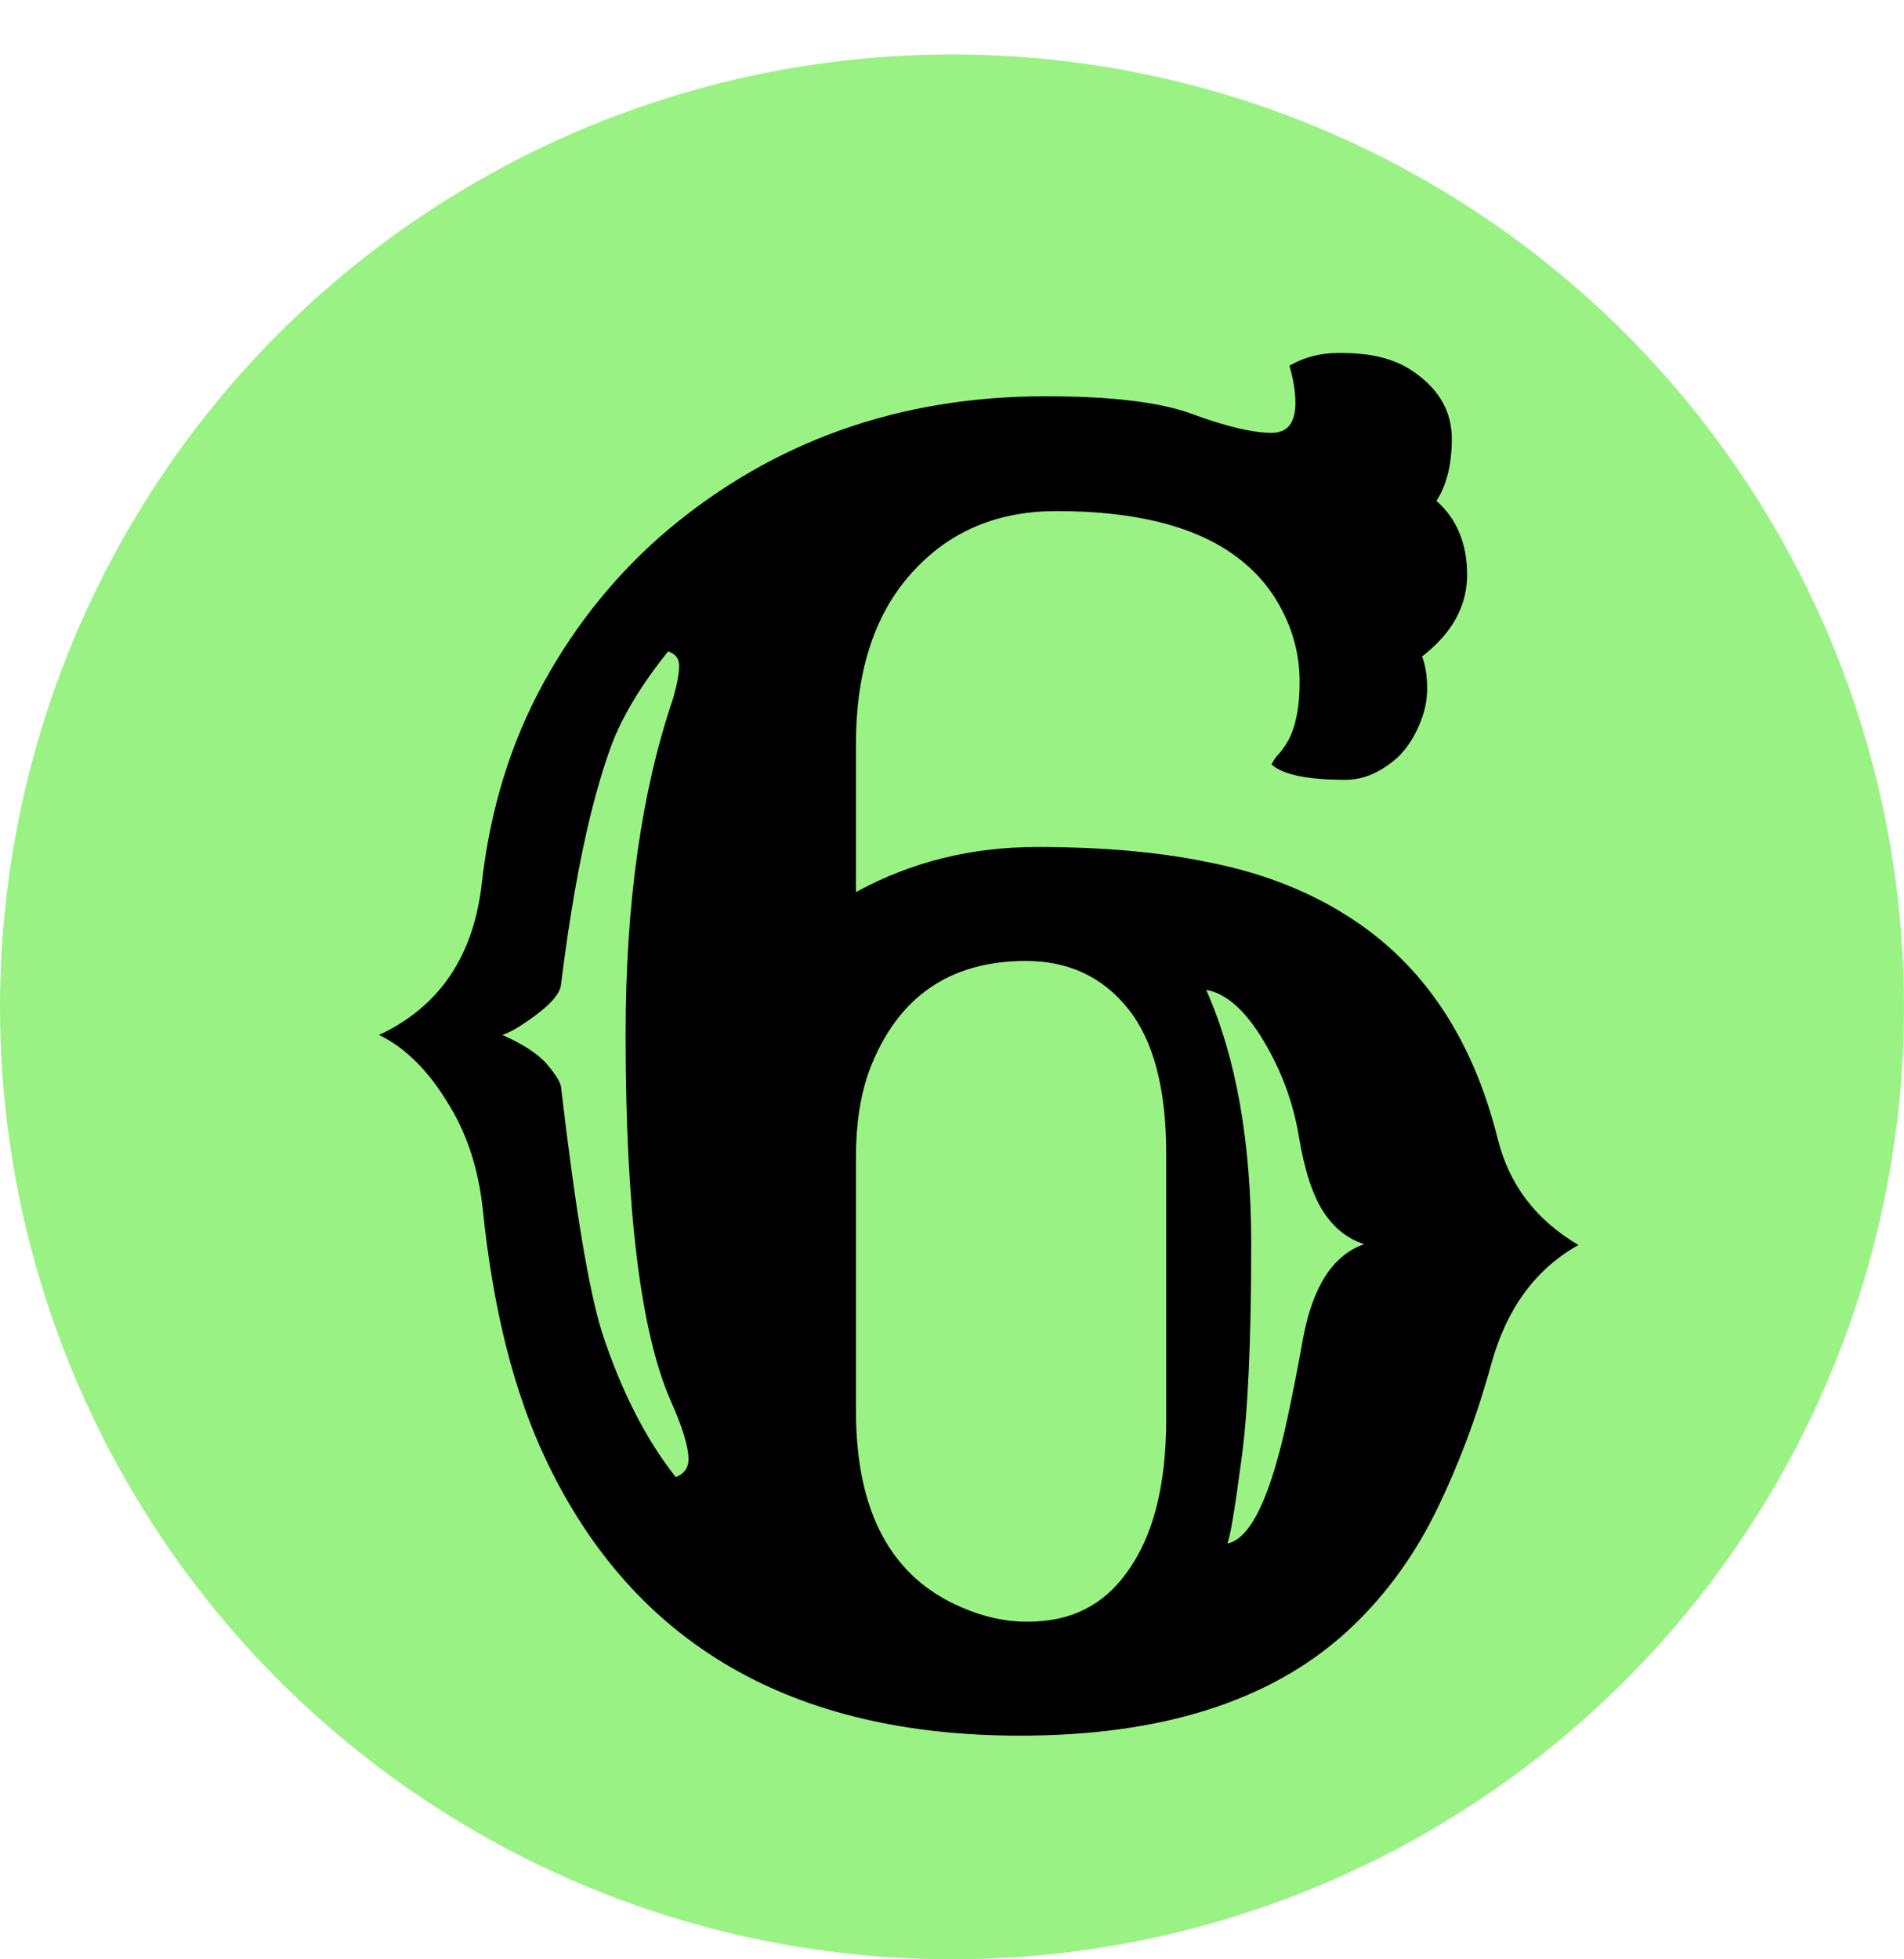 <svg width="70" height="72" viewBox="0 0 70 72" fill="none" xmlns="http://www.w3.org/2000/svg">
<circle cx="35" cy="37" r="35" fill="#3AE60F" fill-opacity="0.51"/>
<path d="M52.812 18.406C53.562 19.073 53.938 19.979 53.938 21.125C53.938 22.271 53.385 23.271 52.281 24.125C52.406 24.438 52.469 24.833 52.469 25.312C52.469 25.771 52.365 26.229 52.156 26.688C51.969 27.125 51.719 27.5 51.406 27.812C50.781 28.375 50.135 28.656 49.469 28.656C48.073 28.656 47.167 28.469 46.75 28.094C46.812 27.948 46.906 27.812 47.031 27.688C47.156 27.542 47.271 27.375 47.375 27.188C47.646 26.667 47.781 25.958 47.781 25.062C47.781 24.146 47.573 23.281 47.156 22.469C46.74 21.635 46.135 20.938 45.344 20.375C43.844 19.312 41.677 18.781 38.844 18.781C36.719 18.781 34.99 19.49 33.656 20.906C32.198 22.427 31.469 24.573 31.469 27.344V32.781C33.49 31.677 35.708 31.125 38.125 31.125C40.542 31.125 42.646 31.312 44.438 31.688C46.25 32.042 47.865 32.646 49.281 33.5C52.177 35.229 54.104 38.01 55.062 41.844C55.479 43.531 56.469 44.833 58.031 45.75C56.469 46.625 55.406 48.062 54.844 50.062C54.302 52.042 53.604 53.896 52.75 55.625C51.896 57.333 50.802 58.792 49.469 60C46.677 62.521 42.688 63.781 37.5 63.781C29.104 63.781 23.302 60.417 20.094 53.688C18.906 51.208 18.125 48.125 17.75 44.438C17.583 42.896 17.135 41.562 16.406 40.438C15.698 39.292 14.875 38.49 13.938 38.031C16.167 36.99 17.427 35.115 17.719 32.406C18.031 29.698 18.792 27.25 20 25.062C21.208 22.875 22.74 21 24.594 19.438C28.49 16.188 33.104 14.562 38.438 14.562C40.875 14.562 42.677 14.781 43.844 15.219C45.094 15.677 46.062 15.906 46.75 15.906C47.333 15.906 47.625 15.542 47.625 14.812C47.625 14.396 47.552 13.938 47.406 13.438C47.948 13.125 48.552 12.969 49.219 12.969C49.885 12.969 50.438 13.031 50.875 13.156C51.333 13.281 51.74 13.479 52.094 13.75C52.948 14.375 53.375 15.167 53.375 16.125C53.375 17.062 53.188 17.823 52.812 18.406ZM24.844 54.281C25.156 54.156 25.312 53.938 25.312 53.625C25.312 53.167 25.094 52.448 24.656 51.469C23.552 48.948 23 44.469 23 38.031C23 33.198 23.583 29.073 24.75 25.656C24.896 25.135 24.969 24.74 24.969 24.469C24.969 24.198 24.833 24.021 24.562 23.938C23.542 25.208 22.833 26.396 22.438 27.5C21.688 29.583 21.083 32.479 20.625 36.188C20.583 36.583 20.073 37.094 19.094 37.719C18.865 37.865 18.656 37.969 18.469 38.031C19.26 38.385 19.812 38.75 20.125 39.125C20.438 39.5 20.604 39.771 20.625 39.938C21.146 44.396 21.646 47.396 22.125 48.938C22.833 51.104 23.74 52.885 24.844 54.281ZM31.469 51.844C31.469 55.552 32.76 57.958 35.344 59.062C36.156 59.417 36.958 59.594 37.75 59.594C38.562 59.594 39.26 59.448 39.844 59.156C40.448 58.865 40.969 58.417 41.406 57.812C42.385 56.5 42.875 54.615 42.875 52.156V42.375C42.875 40 42.406 38.229 41.469 37.062C40.531 35.896 39.281 35.312 37.719 35.312C34.906 35.312 32.99 36.646 31.969 39.312C31.635 40.229 31.469 41.292 31.469 42.5V51.844ZM44.344 36.375C45.448 38.854 46 41.969 46 45.719C46 49.344 45.875 52.021 45.625 53.75C45.396 55.479 45.229 56.469 45.125 56.719C45.979 56.552 46.719 55 47.344 52.062C47.531 51.188 47.719 50.229 47.906 49.188C48.26 47.271 49.01 46.115 50.156 45.719C49.552 45.531 49.052 45.135 48.656 44.531C48.26 43.927 47.958 43 47.75 41.75C47.542 40.5 47.104 39.323 46.438 38.219C45.771 37.115 45.073 36.5 44.344 36.375Z" fill="black"/>
</svg>
